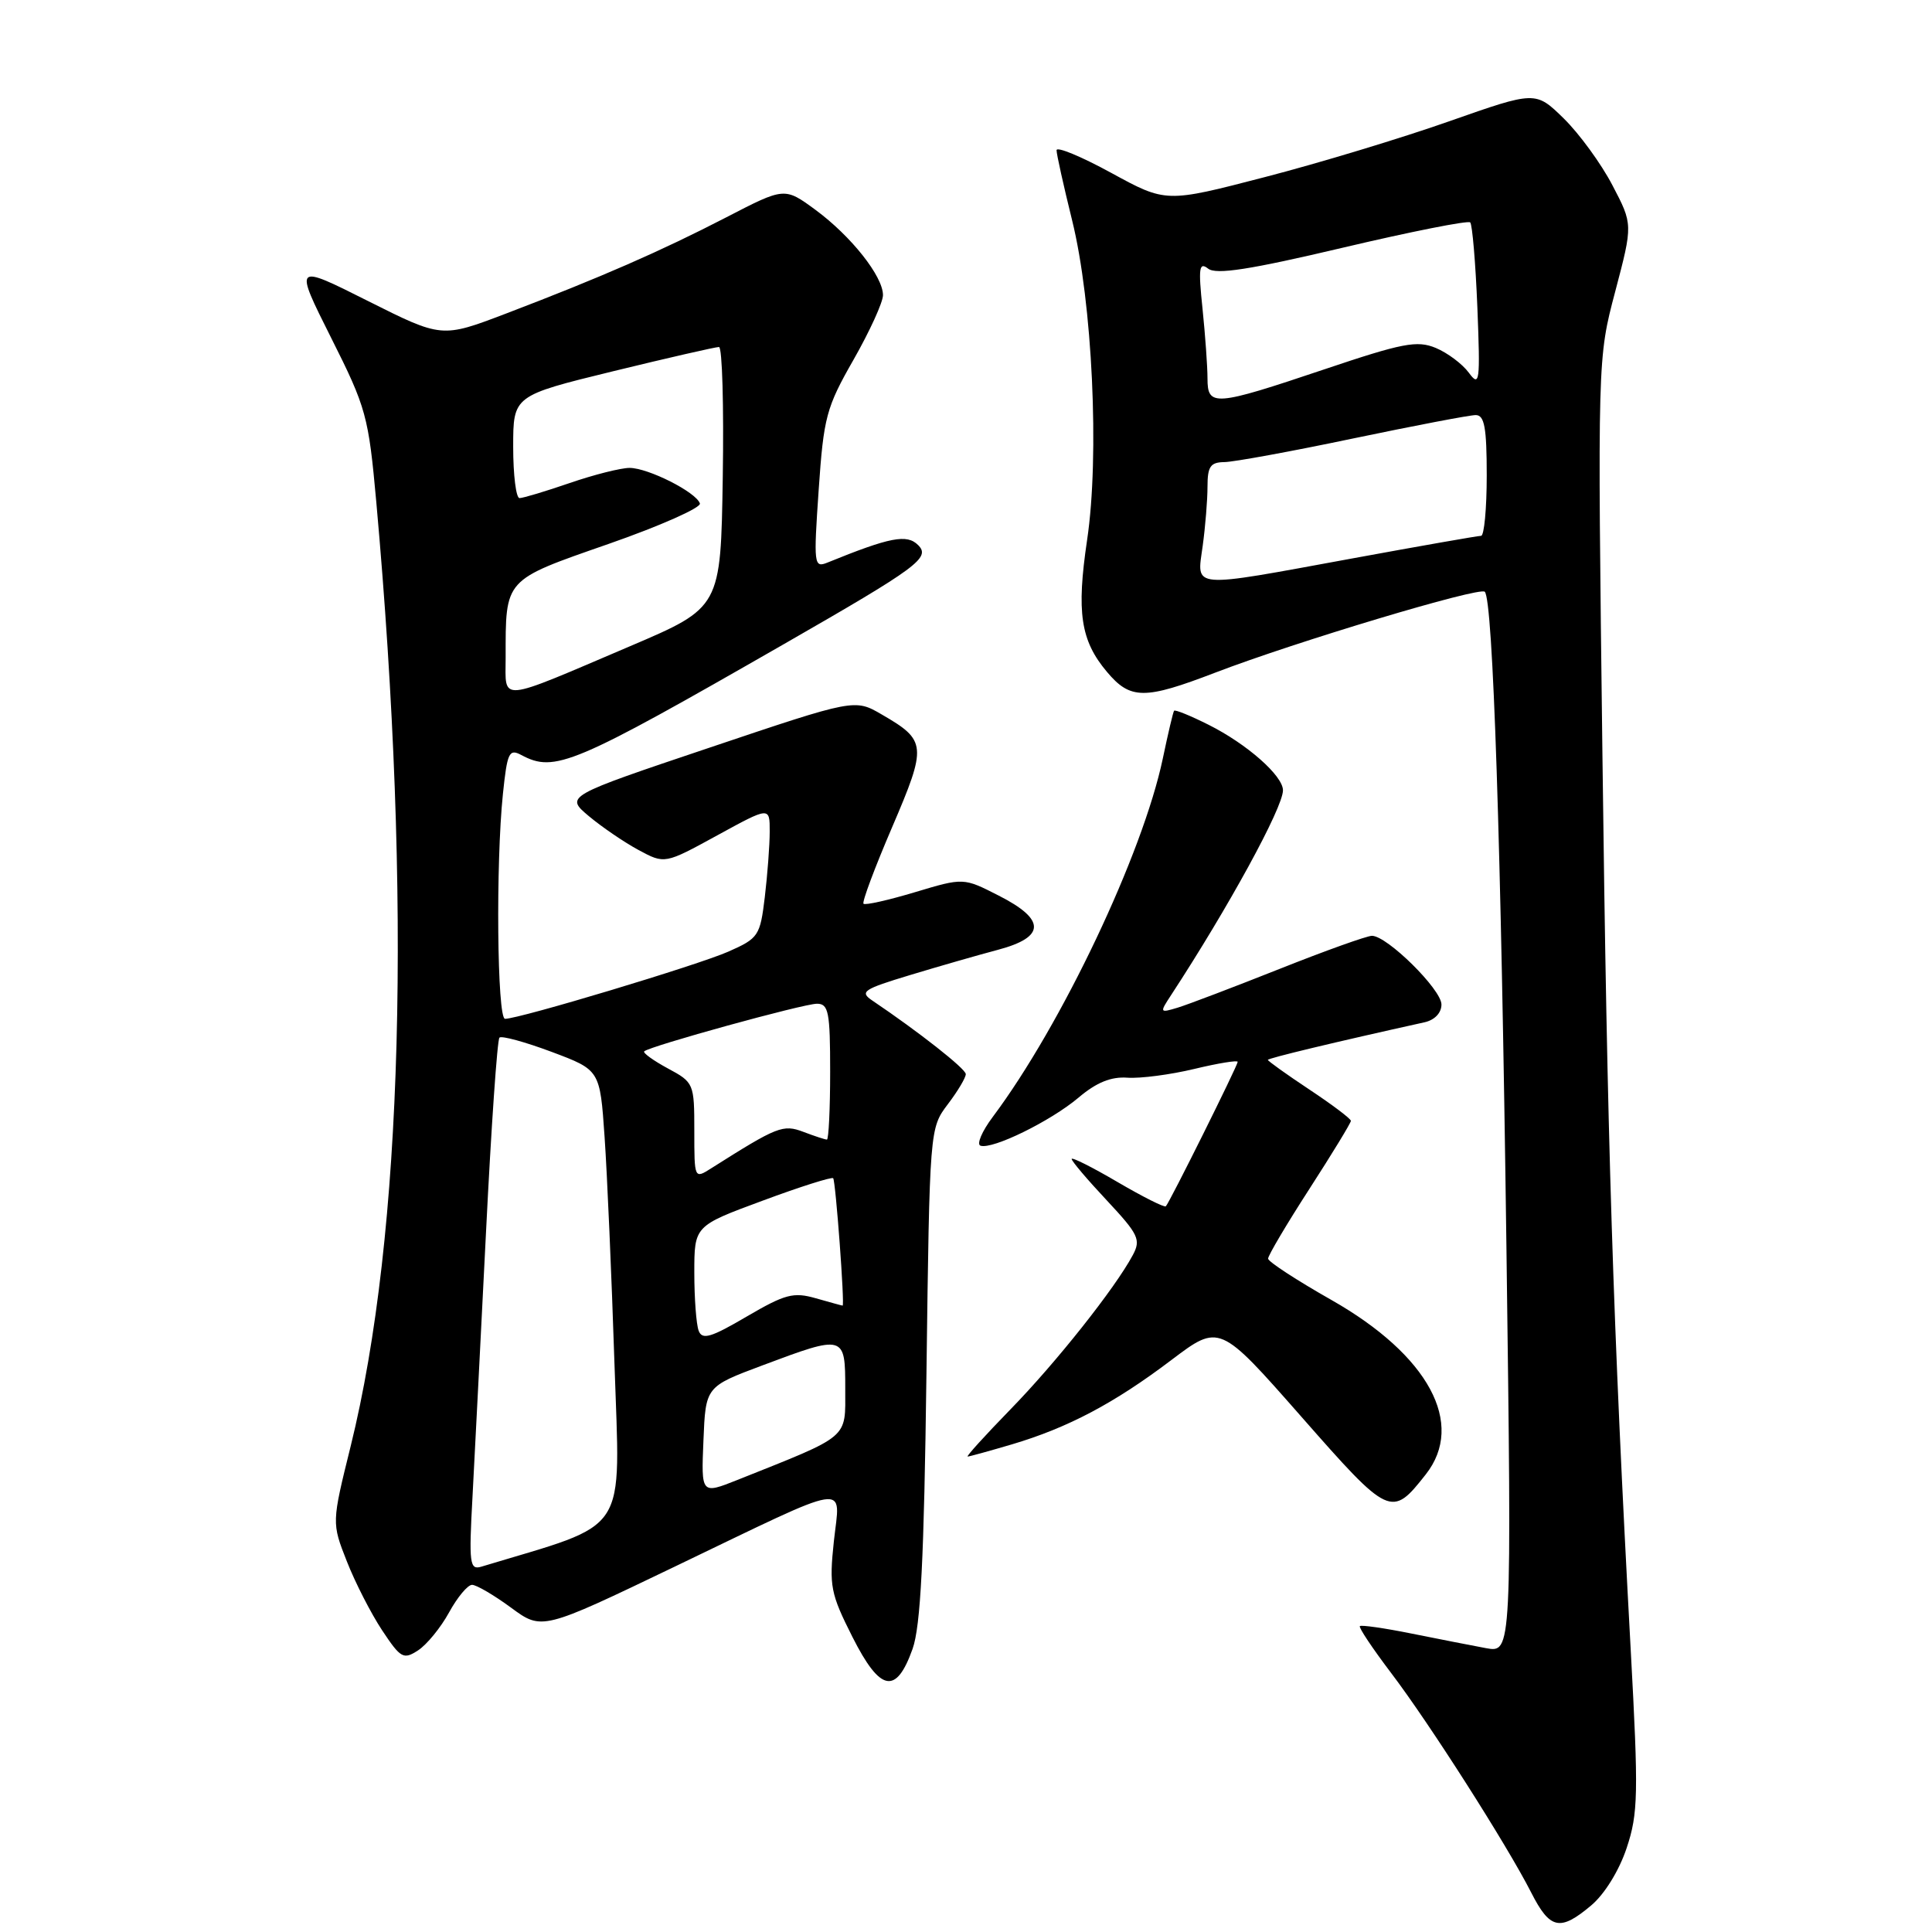 <?xml version="1.0" encoding="UTF-8" standalone="no"?>
<!DOCTYPE svg PUBLIC "-//W3C//DTD SVG 1.1//EN" "http://www.w3.org/Graphics/SVG/1.1/DTD/svg11.dtd" >
<svg xmlns="http://www.w3.org/2000/svg" xmlns:xlink="http://www.w3.org/1999/xlink" version="1.1" viewBox="0 0 256 256">
 <g >
 <path fill="currentColor"
d=" M 210.85 252.47 C 212.62 250.98 214.55 247.85 215.54 244.87 C 217.07 240.28 217.12 237.74 216.08 218.64 C 213.72 175.24 212.96 151.13 212.33 99.99 C 211.68 47.49 211.68 47.49 214.03 38.61 C 216.37 29.73 216.37 29.73 213.65 24.54 C 212.16 21.68 209.25 17.70 207.20 15.69 C 203.47 12.05 203.47 12.05 192.06 16.06 C 185.79 18.27 174.78 21.61 167.58 23.47 C 154.50 26.87 154.50 26.87 147.25 22.91 C 143.26 20.73 140.00 19.38 140.00 19.91 C 140.00 20.44 140.93 24.61 142.06 29.19 C 144.75 40.06 145.71 60.40 144.05 71.53 C 142.62 81.15 143.18 84.87 146.67 89.02 C 149.78 92.72 151.64 92.73 161.02 89.13 C 171.62 85.06 196.06 77.72 196.74 78.41 C 197.83 79.50 198.90 111.73 199.61 165.26 C 200.32 219.01 200.32 219.01 196.91 218.39 C 195.04 218.04 190.58 217.17 187.01 216.45 C 183.44 215.73 180.37 215.29 180.19 215.47 C 180.01 215.65 181.87 218.43 184.31 221.65 C 189.38 228.32 199.66 244.43 202.88 250.75 C 205.38 255.67 206.71 255.96 210.85 252.47 Z  M 120.92 218.49 C 121.99 215.47 122.44 206.63 122.76 182.00 C 123.18 149.52 123.19 149.50 125.59 146.32 C 126.92 144.57 127.99 142.77 127.97 142.32 C 127.95 141.61 121.72 136.71 115.59 132.58 C 113.87 131.42 114.37 131.08 120.59 129.20 C 124.39 128.05 129.64 126.54 132.25 125.85 C 138.56 124.17 138.59 121.84 132.33 118.67 C 127.67 116.29 127.67 116.29 121.24 118.22 C 117.71 119.28 114.64 119.97 114.42 119.75 C 114.20 119.53 115.91 114.97 118.21 109.61 C 122.85 98.79 122.79 98.12 116.85 94.68 C 113.26 92.59 113.26 92.59 94.07 99.05 C 74.89 105.50 74.89 105.50 78.01 108.13 C 79.73 109.57 82.70 111.60 84.61 112.63 C 88.08 114.50 88.08 114.50 95.04 110.69 C 102.00 106.88 102.00 106.88 101.99 110.19 C 101.99 112.01 101.69 115.92 101.34 118.87 C 100.72 124.01 100.51 124.33 96.50 126.10 C 92.47 127.88 68.82 135.00 66.92 135.00 C 65.87 135.00 65.68 114.39 66.64 105.19 C 67.21 99.71 67.46 99.18 69.07 100.04 C 73.51 102.41 75.86 101.42 103.92 85.32 C 121.66 75.14 123.33 73.90 121.66 72.23 C 120.17 70.74 117.97 71.16 109.63 74.55 C 107.85 75.27 107.80 74.81 108.48 64.90 C 109.14 55.28 109.48 53.99 113.10 47.66 C 115.24 43.90 117.00 40.05 117.00 39.11 C 117.00 36.61 112.78 31.29 108.06 27.81 C 103.96 24.80 103.96 24.80 96.23 28.80 C 87.60 33.26 79.61 36.76 67.02 41.56 C 58.54 44.79 58.54 44.79 48.75 39.88 C 38.96 34.96 38.96 34.96 43.87 44.75 C 48.54 54.04 48.83 55.13 49.86 66.51 C 54.60 119.23 53.40 163.58 46.46 191.65 C 43.95 201.79 43.95 201.79 45.96 206.89 C 47.06 209.70 49.17 213.81 50.63 216.02 C 53.10 219.74 53.46 219.94 55.40 218.68 C 56.55 217.93 58.40 215.67 59.50 213.66 C 60.60 211.65 61.97 210.00 62.55 210.00 C 63.13 210.00 65.45 211.36 67.71 213.02 C 71.81 216.04 71.81 216.04 89.42 207.58 C 113.26 196.13 111.33 196.44 110.49 204.24 C 109.86 210.17 110.05 211.15 112.95 216.90 C 116.63 224.19 118.74 224.61 120.92 218.49 Z  M 188.92 195.37 C 194.20 188.66 189.30 179.58 176.45 172.27 C 171.83 169.65 168.04 167.18 168.03 166.78 C 168.01 166.39 170.47 162.23 173.50 157.54 C 176.53 152.85 179.00 148.79 179.00 148.52 C 179.00 148.24 176.53 146.38 173.50 144.37 C 170.47 142.36 168.00 140.59 168.00 140.44 C 168.00 140.22 176.86 138.09 188.75 135.46 C 190.10 135.16 191.00 134.22 191.00 133.10 C 191.00 131.11 183.80 124.00 181.79 124.00 C 181.13 124.00 175.62 125.97 169.54 128.39 C 163.47 130.80 157.40 133.11 156.05 133.52 C 153.66 134.24 153.64 134.20 155.16 131.88 C 162.75 120.28 170.00 107.02 170.00 104.72 C 170.00 102.79 165.22 98.58 160.15 96.04 C 157.76 94.84 155.70 94.00 155.57 94.18 C 155.44 94.36 154.77 97.20 154.08 100.50 C 151.43 113.12 140.67 135.81 131.55 147.99 C 130.11 149.91 129.38 151.63 129.92 151.81 C 131.51 152.34 139.21 148.56 142.90 145.45 C 145.28 143.43 147.22 142.64 149.40 142.80 C 151.10 142.92 155.09 142.40 158.25 141.64 C 161.41 140.88 164.00 140.46 164.00 140.70 C 164.00 141.19 154.99 159.31 154.48 159.84 C 154.30 160.03 151.42 158.58 148.07 156.62 C 144.73 154.66 142.00 153.29 142.00 153.57 C 142.00 153.86 144.10 156.33 146.66 159.06 C 150.87 163.57 151.20 164.26 150.10 166.31 C 147.76 170.69 139.93 180.56 133.89 186.75 C 130.54 190.19 127.99 193.00 128.22 193.00 C 128.45 193.00 131.08 192.27 134.07 191.39 C 141.52 189.18 147.66 185.93 155.20 180.22 C 161.59 175.39 161.59 175.39 172.40 187.68 C 184.12 201.02 184.38 201.14 188.92 195.37 Z  M 159.36 72.36 C 159.71 69.81 160.00 66.26 160.00 64.49 C 160.00 61.80 160.39 61.25 162.25 61.23 C 163.49 61.21 171.16 59.81 179.29 58.10 C 187.43 56.40 194.74 55.00 195.54 55.00 C 196.70 55.00 197.00 56.66 197.00 63.00 C 197.00 67.40 196.66 71.00 196.25 71.00 C 195.84 71.00 188.15 72.35 179.16 74.00 C 157.47 77.98 158.58 78.07 159.36 72.36 Z  M 160.00 50.15 C 160.00 48.58 159.70 44.41 159.34 40.90 C 158.77 35.47 158.89 34.67 160.09 35.60 C 161.15 36.42 165.61 35.73 177.89 32.83 C 186.91 30.70 194.52 29.19 194.81 29.47 C 195.09 29.76 195.52 34.83 195.76 40.75 C 196.15 50.65 196.06 51.33 194.63 49.39 C 193.78 48.23 191.80 46.75 190.24 46.10 C 187.77 45.08 185.87 45.44 175.45 48.95 C 160.91 53.84 160.00 53.91 160.00 50.15 Z  M 62.61 198.31 C 62.90 192.91 63.70 177.14 64.40 163.25 C 65.09 149.36 65.89 137.77 66.18 137.49 C 66.46 137.21 69.57 138.06 73.10 139.38 C 79.50 141.78 79.50 141.78 80.11 150.64 C 80.45 155.51 81.04 169.04 81.42 180.69 C 82.17 203.82 83.63 201.59 63.79 207.59 C 62.23 208.06 62.12 207.23 62.61 198.31 Z  M 93.21 190.87 C 93.50 183.74 93.50 183.74 101.00 180.93 C 111.94 176.83 112.00 176.85 112.00 184.04 C 112.00 190.73 112.74 190.10 97.71 196.10 C 92.91 198.01 92.91 198.01 93.21 190.87 Z  M 92.58 176.34 C 92.26 175.51 92.00 172.05 92.00 168.64 C 92.00 162.44 92.00 162.44 101.04 159.10 C 106.01 157.25 110.23 155.92 110.40 156.12 C 110.73 156.50 111.95 173.00 111.65 173.00 C 111.56 173.00 109.97 172.56 108.11 172.03 C 105.13 171.18 104.04 171.47 98.94 174.45 C 94.21 177.23 93.05 177.57 92.58 176.34 Z  M 92.00 149.84 C 92.00 143.57 91.94 143.42 88.49 141.57 C 86.57 140.53 85.16 139.51 85.36 139.31 C 86.04 138.63 106.46 133.00 108.25 133.00 C 109.79 133.00 110.00 134.09 110.00 142.00 C 110.00 146.95 109.80 151.00 109.57 151.00 C 109.33 151.00 107.93 150.54 106.46 149.98 C 103.75 148.96 103.03 149.24 94.25 154.80 C 92.00 156.23 92.00 156.22 92.00 149.84 Z  M 67.00 87.19 C 67.00 76.61 66.71 76.93 80.62 72.08 C 87.47 69.69 92.92 67.27 92.74 66.71 C 92.24 65.21 85.88 62.00 83.42 62.00 C 82.26 62.00 78.70 62.90 75.50 64.00 C 72.30 65.10 69.31 66.00 68.84 66.00 C 68.38 66.00 68.00 62.95 68.00 59.21 C 68.00 52.43 68.00 52.43 81.25 49.19 C 88.54 47.41 94.85 45.97 95.27 45.98 C 95.70 45.99 95.92 53.76 95.77 63.25 C 95.50 80.50 95.50 80.50 83.50 85.62 C 65.79 93.17 67.00 93.06 67.00 87.19 Z "/>
</g>
</svg>